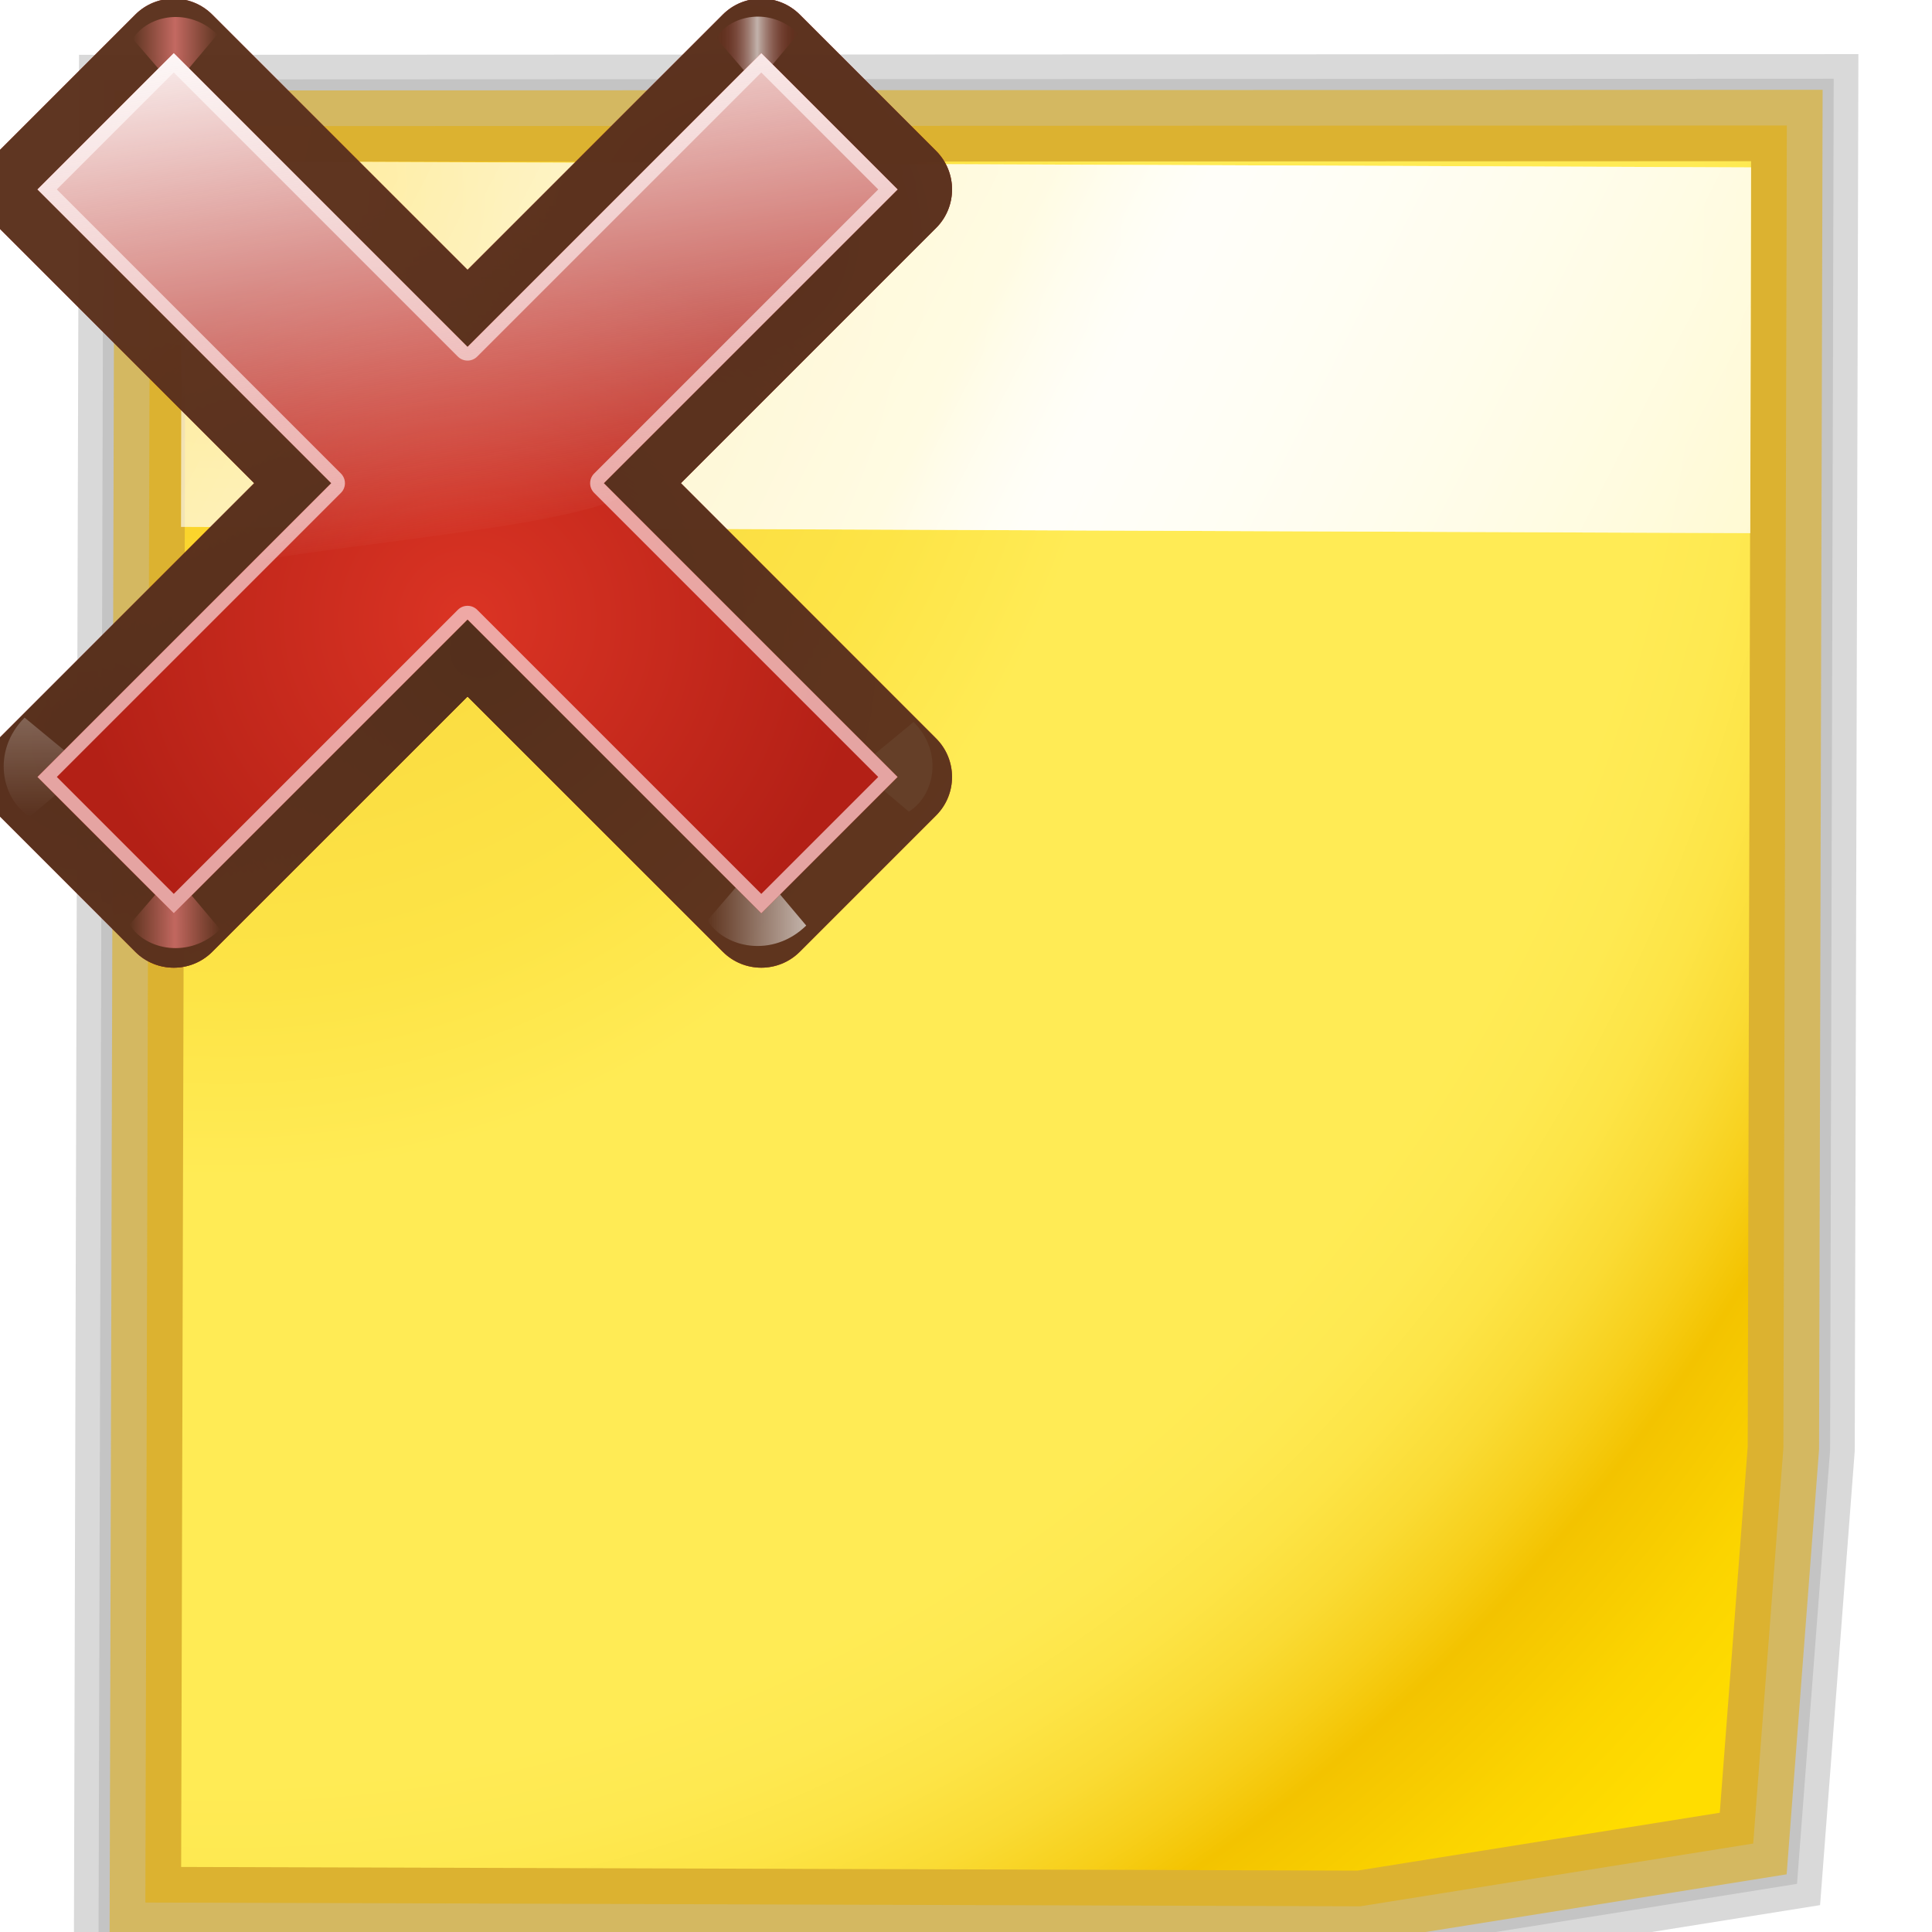 <?xml version="1.0" encoding="UTF-8" standalone="no"?>
<!-- Created with Inkscape (http://www.inkscape.org/) -->

<svg
   xmlns:dc="http://purl.org/dc/elements/1.1/"
   xmlns:cc="http://creativecommons.org/ns#"
   xmlns:rdf="http://www.w3.org/1999/02/22-rdf-syntax-ns#"
   xmlns:svg="http://www.w3.org/2000/svg"
   xmlns="http://www.w3.org/2000/svg"
   xmlns:xlink="http://www.w3.org/1999/xlink"
   xmlns:sodipodi="http://sodipodi.sourceforge.net/DTD/sodipodi-0.dtd"
   xmlns:inkscape="http://www.inkscape.org/namespaces/inkscape"
   width="128"
   height="128"
   viewBox="0 0 33.867 33.867"
   version="1.1"
   id="svg8"
   inkscape:version="0.92.2 (unknown)"
   sodipodi:docname="deleteannotation.svg"
   inkscape:export-filename="/home/rizmut/Dokumen/Rizmut/Github/libreoffice-style-karasa-jaga/build/images_karasa_Jaga/cmd/32/deleteannotation.png"
   inkscape:export-xdpi="24"
   inkscape:export-ydpi="24">
  <defs
     id="defs2">
    <radialGradient
       inkscape:collect="always"
       xlink:href="#XMLID_2_"
       id="radialGradient2399"
       gradientUnits="userSpaceOnUse"
       gradientTransform="matrix(0.55,0.002,-0.002,0.601,7.427,48.545)"
       cx="11.027"
       cy="7.999"
       fx="11.027"
       fy="7.999"
       r="156.984" />
    <radialGradient
       id="XMLID_2_"
       cx="11.027"
       cy="7.999"
       r="156.984"
       gradientUnits="userSpaceOnUse"
       fx="11.027"
       fy="7.999">
      <stop
         offset="0.076"
         style="stop-color:#ffce05;stop-opacity:1;"
         id="stop12" />
      <stop
         offset="0.189"
         style="stop-color:#f9d940;stop-opacity:1;"
         id="stop14" />
      <stop
         offset="0.347"
         style="stop-color:#FDE446"
         id="stop16" />
      <stop
         offset="0.429"
         style="stop-color:#FFEB55"
         id="stop18" />
      <stop
         offset="0.688"
         style="stop-color:#FFEB55"
         id="stop20" />
      <stop
         offset="0.728"
         style="stop-color:#FEE951"
         id="stop22" />
      <stop
         offset="0.764"
         style="stop-color:#FDE446"
         id="stop24" />
      <stop
         offset="0.799"
         style="stop-color:#FADB34"
         id="stop26" />
      <stop
         offset="0.832"
         style="stop-color:#F7CF1A"
         id="stop28" />
      <stop
         offset="0.859"
         style="stop-color:#F3C300"
         id="stop30" />
      <stop
         offset="0.921"
         style="stop-color:#FBD400"
         id="stop32" />
      <stop
         offset="0.971"
         style="stop-color:#FFDD00"
         id="stop34" />
    </radialGradient>
    <linearGradient
       inkscape:collect="always"
       xlink:href="#linearGradient2221"
       id="linearGradient2396"
       gradientUnits="userSpaceOnUse"
       gradientTransform="matrix(0.552,0,0,0.817,7.874,48.019)"
       x1="-19.342"
       y1="-36.227"
       x2="152.206"
       y2="93.202" />
    <linearGradient
       id="linearGradient2221">
      <stop
         style="stop-color:#ffffff;stop-opacity:1;"
         offset="0"
         id="stop2223" />
      <stop
         id="stop2233"
         offset="0.25"
         style="stop-color:#ffffff;stop-opacity:0.449;" />
      <stop
         style="stop-color:#ffffff;stop-opacity:0.698;"
         offset="0.455"
         id="stop2235" />
      <stop
         id="stop2231"
         offset="0.5"
         style="stop-color:#ffffff;stop-opacity:0.942;" />
      <stop
         style="stop-color:#ffffff;stop-opacity:0;"
         offset="1"
         id="stop2225" />
    </linearGradient>
    <linearGradient
       inkscape:collect="always"
       xlink:href="#linearGradient2221"
       id="linearGradient1099"
       gradientUnits="userSpaceOnUse"
       gradientTransform="matrix(0.552,0,0,0.817,7.874,48.019)"
       x1="-19.342"
       y1="-36.227"
       x2="152.206"
       y2="93.202" />
    <radialGradient
       inkscape:collect="always"
       xlink:href="#linearGradient1752"
       id="radialGradient1754"
       cx="84.904"
       cy="-130.14"
       fx="84.904"
       fy="-130.14"
       r="57.04"
       gradientUnits="userSpaceOnUse"
       gradientTransform="rotate(-45,342.932,-200.141)" />
    <linearGradient
       inkscape:collect="always"
       id="linearGradient1752">
      <stop
         style="stop-color:#3a0b02;stop-opacity:1"
         offset="0"
         id="stop1748" />
      <stop
         style="stop-color:#a21d07;stop-opacity:0.382"
         offset="1"
         id="stop1750" />
    </linearGradient>
    <radialGradient
       inkscape:collect="always"
       xlink:href="#linearGradient1752"
       id="radialGradient1764"
       gradientUnits="userSpaceOnUse"
       cx="2.721"
       cy="-66.273"
       fx="2.721"
       fy="-66.273"
       r="57.04"
       gradientTransform="rotate(-45,342.932,-200.141)" />
    <radialGradient
       inkscape:collect="always"
       xlink:href="#linearGradient1752"
       id="radialGradient1758"
       gradientUnits="userSpaceOnUse"
       cx="51.991"
       cy="-78.028"
       fx="51.991"
       fy="-78.028"
       r="57.04"
       gradientTransform="rotate(-45,342.932,-200.141)" />
    <linearGradient
       inkscape:collect="always"
       xlink:href="#linearGradient3499"
       id="linearGradient3954"
       gradientUnits="userSpaceOnUse"
       gradientTransform="scale(1.098,0.911)"
       x1="26.091"
       y1="14.857"
       x2="31.501"
       y2="14.857" />
    <linearGradient
       id="linearGradient3499">
      <stop
         style="stop-color:#ffffff;stop-opacity:1"
         offset="0"
         id="stop3501" />
      <stop
         style="stop-color:#ffffff;stop-opacity:0"
         offset="1"
         id="stop3503" />
    </linearGradient>
    <filter
       id="filter3477-3"
       height="1.277"
       y="-0.139"
       width="1.28"
       x="-0.14">
      <feGaussianBlur
         id="feGaussianBlur3479-6"
         stdDeviation="0.288"
         inkscape:collect="always" />
    </filter>
    <filter
       id="filter5856"
       height="1.277"
       y="-0.139"
       width="1.28"
       x="-0.14">
      <feGaussianBlur
         id="feGaussianBlur5854"
         stdDeviation="0.288"
         inkscape:collect="always" />
    </filter>
    <linearGradient
       x1="304.887"
       y1="385.861"
       x2="345.62"
       y2="384.624"
       id="linearGradient3298"
       xlink:href="#linearGradient3489"
       gradientUnits="userSpaceOnUse" />
    <linearGradient
       id="linearGradient3489">
      <stop
         style="stop-color:#765c44;stop-opacity:1"
         offset="0"
         id="stop3491" />
      <stop
         style="stop-color:#765c44;stop-opacity:0"
         offset="1"
         id="stop3493" />
    </linearGradient>
    <filter
       id="filter5864"
       height="1.277"
       y="-0.139"
       width="1.28"
       x="-0.14">
      <feGaussianBlur
         id="feGaussianBlur5862"
         stdDeviation="0.288"
         inkscape:collect="always" />
    </filter>
    <linearGradient
       inkscape:collect="always"
       xlink:href="#linearGradient3366"
       id="linearGradient3956"
       gradientUnits="userSpaceOnUse"
       gradientTransform="translate(56.7)"
       x1="31.906"
       y1="13.51"
       x2="34.875"
       y2="13.51"
       spreadMethod="reflect" />
    <linearGradient
       id="linearGradient3366">
      <stop
         style="stop-color:#ff8787;stop-opacity:1"
         offset="0"
         id="stop3368" />
      <stop
         style="stop-color:#ff8787;stop-opacity:0"
         offset="1"
         id="stop4472" />
    </linearGradient>
    <filter
       id="filter5872"
       height="1.277"
       y="-0.139"
       width="1.28"
       x="-0.14">
      <feGaussianBlur
         id="feGaussianBlur5870"
         stdDeviation="0.288"
         inkscape:collect="always" />
    </filter>
    <linearGradient
       x1="31.906"
       y1="13.51"
       x2="34.875"
       y2="13.51"
       id="linearGradient3310"
       xlink:href="#linearGradient3207"
       gradientUnits="userSpaceOnUse"
       gradientTransform="translate(-0.3)"
       spreadMethod="reflect" />
    <linearGradient
       id="linearGradient3207">
      <stop
         style="stop-color:#ffffff;stop-opacity:1"
         offset="0"
         id="stop3209" />
      <stop
         style="stop-color:#790000;stop-opacity:0"
         offset="1"
         id="stop3211" />
    </linearGradient>
    <filter
       id="filter5880"
       height="1.277"
       y="-0.139"
       width="1.28"
       x="-0.14">
      <feGaussianBlur
         id="feGaussianBlur5878"
         stdDeviation="0.288"
         inkscape:collect="always" />
    </filter>
    <filter
       id="filter5891"
       height="1.277"
       y="-0.139"
       width="1.28"
       x="-0.14">
      <feGaussianBlur
         id="feGaussianBlur5889"
         stdDeviation="0.288"
         inkscape:collect="always" />
    </filter>
    <radialGradient
       inkscape:collect="always"
       xlink:href="#linearGradient1737"
       id="radialGradient1739"
       cx="50.425"
       cy="-81.946"
       fx="50.425"
       fy="-81.946"
       r="50.153"
       gradientTransform="rotate(-45,342.932,-200.141)"
       gradientUnits="userSpaceOnUse" />
    <linearGradient
       inkscape:collect="always"
       id="linearGradient1737">
      <stop
         style="stop-color:#db3424;stop-opacity:1"
         offset="0"
         id="stop1733" />
      <stop
         style="stop-color:#b32016;stop-opacity:1"
         offset="1"
         id="stop1735" />
    </linearGradient>
    <linearGradient
       inkscape:collect="always"
       xlink:href="#linearGradient1791"
       id="linearGradient1793"
       x1="47.681"
       y1="-164.432"
       x2="58.01"
       y2="-92.62"
       gradientUnits="userSpaceOnUse"
       gradientTransform="rotate(-45,342.932,-200.141)" />
    <linearGradient
       inkscape:collect="always"
       id="linearGradient1791">
      <stop
         style="stop-color:#ffffff;stop-opacity:1"
         offset="0"
         id="stop1787" />
      <stop
         style="stop-color:#fcf3f3;stop-opacity:0;"
         offset="1"
         id="stop1789" />
    </linearGradient>
    <linearGradient
       inkscape:collect="always"
       xlink:href="#linearGradient3499"
       id="linearGradient6048"
       gradientUnits="userSpaceOnUse"
       gradientTransform="scale(1.098,0.911)"
       x1="26.091"
       y1="14.857"
       x2="31.501"
       y2="14.857" />
    <linearGradient
       inkscape:collect="always"
       xlink:href="#linearGradient3366"
       id="linearGradient6050"
       gradientUnits="userSpaceOnUse"
       gradientTransform="translate(56.7)"
       x1="31.906"
       y1="13.51"
       x2="34.875"
       y2="13.51"
       spreadMethod="reflect" />
  </defs>
  <sodipodi:namedview
     id="base"
     pagecolor="#ffffff"
     bordercolor="#666666"
     borderopacity="1.0"
     inkscape:pageopacity="0.0"
     inkscape:pageshadow="2"
     inkscape:zoom="1.979899"
     inkscape:cx="2.9371609"
     inkscape:cy="43.43079"
     inkscape:document-units="mm"
     inkscape:current-layer="layer1"
     showgrid="true"
     units="px"
     inkscape:lockguides="false"
     inkscape:window-width="1364"
     inkscape:window-height="747"
     inkscape:window-x="0"
     inkscape:window-y="19"
     inkscape:window-maximized="1"
     inkscape:snap-global="true">
    <inkscape:grid
       type="xygrid"
       id="grid815"
       spacingx="1.058"
       spacingy="1.058"
       empspacing="2" />
  </sodipodi:namedview>
  <g
     inkscape:label="Layer 1"
     inkscape:groupmode="layer"
     id="layer1"
     transform="translate(0,-263.133)">
    <g
       transform="matrix(0.43,0,0,0.43,-1.828,243.442)"
       id="g3391">
      <path
         inkscape:connector-curvature="0"
         style="opacity:0.1;fill:none;stroke:#000000;stroke-width:6.719;stroke-miterlimit:4;stroke-dasharray:none;stroke-opacity:1"
         d="m 75.499,104.767 -1.139,14.925 -14.769,2.359 -47.955,-0.149 0.188,-69.512 63.812,-0.026 z"
         id="path3382"
         sodipodi:nodetypes="ccccccc" />
      <path
         inkscape:connector-curvature="0"
         sodipodi:nodetypes="ccccccc"
         id="path3380"
         d="m 75.499,104.767 -1.139,14.925 -14.769,2.359 -47.955,-0.149 0.188,-69.512 63.812,-0.026 z"
         style="opacity:0.15;fill:none;stroke:#000000;stroke-width:8.727;stroke-miterlimit:4;stroke-dasharray:none;stroke-opacity:1" />
      <path
         inkscape:connector-curvature="0"
         style="opacity:0.506;fill:none;stroke:#e3ad00;stroke-width:5.818;stroke-miterlimit:4;stroke-dasharray:none;stroke-opacity:1"
         d="m 75.499,104.767 -1.139,14.925 -14.769,2.359 -47.955,-0.149 0.188,-69.512 63.812,-0.026 z"
         id="path3378"
         sodipodi:nodetypes="ccccccc" />
      <path
         inkscape:connector-curvature="0"
         sodipodi:nodetypes="ccccccc"
         id="path2407"
         d="m 75.499,104.767 -1.139,14.925 -14.769,2.359 -47.955,-0.149 0.188,-69.512 63.812,-0.026 z"
         style="opacity:0.506;fill:none;stroke:#e3ad00;stroke-width:2.909;stroke-miterlimit:4;stroke-dasharray:none;stroke-opacity:1" />
      <path
         inkscape:connector-curvature="0"
         style="fill:url(#radialGradient2399)"
         d="m 75.499,104.767 -1.139,14.925 -14.769,2.359 -47.955,-0.149 0.188,-69.512 63.812,-0.026 z"
         id="path2099"
         sodipodi:nodetypes="ccccccc" />
      <rect
         style="opacity:0.869;fill:url(#linearGradient1099);fill-opacity:1;fill-rule:nonzero;stroke:none;stroke-width:1;stroke-linecap:butt;stroke-linejoin:miter;stroke-miterlimit:4;stroke-dasharray:none;stroke-dashoffset:4;stroke-opacity:1"
         id="rect2101"
         width="63.972"
         height="14.911"
         x="11.766"
         y="52.314"
         transform="matrix(1,0.004,-0.002,1,0,0)" />
      <rect
         transform="matrix(1,0.004,-0.002,1,0,0)"
         y="52.314"
         x="11.766"
         height="14.911"
         width="63.972"
         id="rect3384"
         style="opacity:0.869;fill:url(#linearGradient2396);fill-opacity:1;fill-rule:nonzero;stroke:none;stroke-width:1;stroke-linecap:butt;stroke-linejoin:miter;stroke-miterlimit:4;stroke-dasharray:none;stroke-dashoffset:4;stroke-opacity:1" />
    </g>
    <g
       id="g2868"
       transform="matrix(0.098,0.098,-0.098,0.098,-4.486,243.618)">
      <path
         sodipodi:nodetypes="ccccccccccccccccccccc"
         inkscape:connector-curvature="0"
         id="path1727"
         d="m 195.293,6.457 c -3.803,-1.142e-4 -6.887,3.083 -6.887,6.887 v 45.658 l -45.66,-4e-6 c -3.803,-1.14e-4 -6.887,3.083 -6.887,6.887 l 1e-5,24.381 c -1.1e-4,3.803 3.083,6.887 6.887,6.887 l 45.66,10e-7 v 45.658 c -1.1e-4,3.803 3.083,6.887 6.887,6.887 h 24.381 c 3.803,1.1e-4 6.887,-3.083 6.887,-6.887 V 97.156 h 45.658 c 3.803,1.14e-4 6.887,-3.083 6.887,-6.887 V 65.889 c 1.1e-4,-3.803 -3.083,-6.887 -6.887,-6.887 l -45.658,10e-7 V 13.344 c 1.1e-4,-3.803 -3.083,-6.887 -6.887,-6.887 z"
         style="opacity:1;fill:url(#radialGradient1754);fill-opacity:1;stroke:none;stroke-width:4.858;stroke-linecap:square;stroke-linejoin:bevel;stroke-miterlimit:4;stroke-dasharray:none;stroke-dashoffset:0;stroke-opacity:0.73" />
      <path
         sodipodi:nodetypes="ccccccccccccccccccccc"
         style="opacity:1;fill:url(#radialGradient1764);fill-opacity:1;stroke:none;stroke-width:4.858;stroke-linecap:square;stroke-linejoin:bevel;stroke-miterlimit:4;stroke-dasharray:none;stroke-dashoffset:0;stroke-opacity:0.73"
         d="m 195.293,6.457 c -3.803,-1.142e-4 -6.887,3.083 -6.887,6.887 v 45.658 l -45.66,-4e-6 c -3.803,-1.14e-4 -6.887,3.083 -6.887,6.887 l 1e-5,24.381 c -1.1e-4,3.803 3.083,6.887 6.887,6.887 l 45.66,10e-7 v 45.658 c -1.1e-4,3.803 3.083,6.887 6.887,6.887 h 24.381 c 3.803,1.1e-4 6.887,-3.083 6.887,-6.887 V 97.156 h 45.658 c 3.803,1.14e-4 6.887,-3.083 6.887,-6.887 V 65.889 c 1.1e-4,-3.803 -3.083,-6.887 -6.887,-6.887 l -45.658,10e-7 V 13.344 c 1.1e-4,-3.803 -3.083,-6.887 -6.887,-6.887 z"
         id="path1762"
         inkscape:connector-curvature="0" />
      <path
         sodipodi:nodetypes="ccccccccccccccccccccc"
         style="opacity:1;fill:url(#radialGradient1758);fill-opacity:1;stroke:none;stroke-width:4.858;stroke-linecap:square;stroke-linejoin:bevel;stroke-miterlimit:4;stroke-dasharray:none;stroke-dashoffset:0;stroke-opacity:0.73"
         d="m 195.293,6.457 c -3.803,-1.142e-4 -6.887,3.083 -6.887,6.887 v 45.658 l -45.66,-4e-6 c -3.803,-1.14e-4 -6.887,3.083 -6.887,6.887 l 1e-5,24.381 c -1.1e-4,3.803 3.083,6.887 6.887,6.887 l 45.66,10e-7 v 45.658 c -1.1e-4,3.803 3.083,6.887 6.887,6.887 h 24.381 c 3.803,1.1e-4 6.887,-3.083 6.887,-6.887 V 97.156 h 45.658 c 3.803,1.14e-4 6.887,-3.083 6.887,-6.887 V 65.889 c 1.1e-4,-3.803 -3.083,-6.887 -6.887,-6.887 l -45.658,10e-7 V 13.344 c 1.1e-4,-3.803 -3.083,-6.887 -6.887,-6.887 z"
         id="path1756"
         inkscape:connector-curvature="0" />
      <path
         sodipodi:nodetypes="ccccccccccccccccccccc"
         style="opacity:1;fill:#56331f;fill-opacity:0.906;stroke:none;stroke-width:4.858;stroke-linecap:square;stroke-linejoin:bevel;stroke-miterlimit:4;stroke-dasharray:none;stroke-dashoffset:0;stroke-opacity:0.73"
         d="m 195.293,6.457 c -3.803,-1.142e-4 -6.887,3.083 -6.887,6.887 v 45.658 l -45.66,-4e-6 c -3.803,-1.14e-4 -6.887,3.083 -6.887,6.887 l 1e-5,24.381 c -1.1e-4,3.803 3.083,6.887 6.887,6.887 l 45.66,10e-7 v 45.658 c -1.1e-4,3.803 3.083,6.887 6.887,6.887 h 24.381 c 3.803,1.1e-4 6.887,-3.083 6.887,-6.887 V 97.156 h 45.658 c 3.803,1.14e-4 6.887,-3.083 6.887,-6.887 V 65.889 c 1.1e-4,-3.803 -3.083,-6.887 -6.887,-6.887 l -45.658,10e-7 V 13.344 c 1.1e-4,-3.803 -3.083,-6.887 -6.887,-6.887 z"
         id="path1760"
         inkscape:connector-curvature="0" />
      <g
         transform="matrix(2.211,-2.211,2.211,2.211,453.76,443.892)"
         id="g1885">
        <path
           inkscape:connector-curvature="0"
           id="path5159"
           style="opacity:0.498;fill:url(#linearGradient6048);fill-opacity:1;fill-rule:evenodd;stroke:none;filter:url(#filter3477-3)"
           transform="matrix(0,0.675,0.681,0,0.73,-148.267)"
           d="m 31.7,16 2.875,-3.375 c -1.051,-1.696 -3.935,-2.288 -5.938,-0.312 l 2.812,3.375 z" />
        <path
           inkscape:connector-curvature="0"
           id="path3485"
           style="opacity:0.79;fill:url(#linearGradient3954);fill-opacity:1;fill-rule:evenodd;stroke:none;filter:url(#filter3477-3)"
           transform="matrix(-0.673,0,0,-0.666,60.005,-112.325)"
           d="m 31.7,16 2.875,-3.375 c -1.051,-1.696 -3.935,-2.288 -5.938,-0.312 l 2.812,3.375 z" />
        <path
           inkscape:connector-curvature="0"
           id="path3493"
           style="opacity:0.498;fill:url(#linearGradient3298);fill-opacity:1;fill-rule:evenodd;stroke:none;filter:url(#filter3477-3)"
           transform="matrix(0,0.611,-0.617,0,52.673,-146.259)"
           d="m 31.7,16 2.875,-3.375 c -1.051,-1.696 -3.935,-2.288 -5.938,-0.312 l 2.812,3.375 z" />
        <path
           inkscape:connector-curvature="0"
           id="path3487"
           style="opacity:0.79;fill:url(#linearGradient6050);fill-opacity:1;fill-rule:evenodd;stroke:none;filter:url(#filter3477-3)"
           transform="matrix(-0.617,0,0,-0.611,69.862,-112.848)"
           d="m 88.7,16 2.875,-3.375 c -1.051,-1.696 -3.935,-2.288 -5.938,-0.312 l 2.812,3.375 z" />
        <path
           inkscape:connector-curvature="0"
           id="path3403"
           style="opacity:0.79;fill:url(#linearGradient3310);fill-opacity:1;fill-rule:evenodd;stroke:none;filter:url(#filter3477-3)"
           transform="matrix(-0.561,0,0,0.556,56.484,-163.448)"
           d="m 31.7,16 2.875,-3.375 c -1.051,-1.696 -3.935,-2.288 -5.938,-0.312 l 2.812,3.375 z" />
        <path
           inkscape:connector-curvature="0"
           id="path3481"
           style="opacity:0.79;fill:url(#linearGradient3956);fill-opacity:1;fill-rule:evenodd;stroke:none;filter:url(#filter3477-3)"
           transform="matrix(-0.576,0,0,0.57,66.24,-163.588)"
           d="m 88.7,16 2.875,-3.375 c -1.051,-1.696 -3.935,-2.288 -5.938,-0.312 l 2.812,3.375 z" />
      </g>
      <path
         sodipodi:nodetypes="ccccccccccccc"
         inkscape:connector-curvature="0"
         id="rect1722"
         d="M 195.293,13.344 V 65.889 l -52.547,10e-7 -1e-5,24.381 52.547,3e-6 v 52.545 h 24.381 V 90.27 h 52.545 V 65.889 l -52.545,-10e-7 -1e-5,-52.545 z"
         style="opacity:1;fill:url(#radialGradient1739);fill-opacity:1;stroke:none;stroke-width:4.858;stroke-linecap:square;stroke-linejoin:bevel;stroke-miterlimit:4;stroke-dasharray:none;stroke-dashoffset:0;stroke-opacity:0.73" />
      <path
         sodipodi:nodetypes="cccccccccccccccccccccccccccccc"
         id="path1741"
         d="m 142.747,65.888 -1e-5,24.381 h 52.548 l -10e-4,52.546 h 24.381 V 90.271 l 52.545,-10e-7 V 65.889 l -52.545,-10e-7 -1e-5,-52.545 -24.381,2e-6 v 52.545 z m 1.732,1.732 50.814,0.001 c 0.957,9.2e-5 1.732,-0.775 1.732,-1.732 V 15.076 l 20.918,-4e-6 V 65.889 c -9e-5,0.957 0.775,1.732 1.732,1.732 h 50.813 v 20.918 h -50.813 c -0.957,-9.2e-5 -1.732,0.775 -1.732,1.732 V 141.083 h -20.918 l 0.001,-50.814 c 9e-5,-0.957 -0.775,-1.732 -1.732,-1.732 l -50.816,2e-6 z"
         style="opacity:1;fill:#f4caca;fill-opacity:0.779;stroke:none;stroke-width:4.858;stroke-linecap:square;stroke-linejoin:bevel;stroke-miterlimit:4;stroke-dasharray:none;stroke-dashoffset:0;stroke-opacity:0.73"
         inkscape:connector-curvature="0" />
      <path
         sodipodi:nodetypes="cccccccccc"
         inkscape:connector-curvature="0"
         id="path1766"
         d="m 142.747,65.888 -1e-5,24.381 h 52.548 v 13.964 c 9.219,-12.92 23.725,-29.858 27.099,-38.337 l -2.719,-0.007 -1e-5,-52.545 -24.381,2e-6 v 52.545 z"
         style="fill:url(#linearGradient1793);fill-opacity:1;fill-rule:evenodd;stroke:none;stroke-width:1px;stroke-linecap:butt;stroke-linejoin:miter;stroke-opacity:1" />
    </g>
  </g>
</svg>
